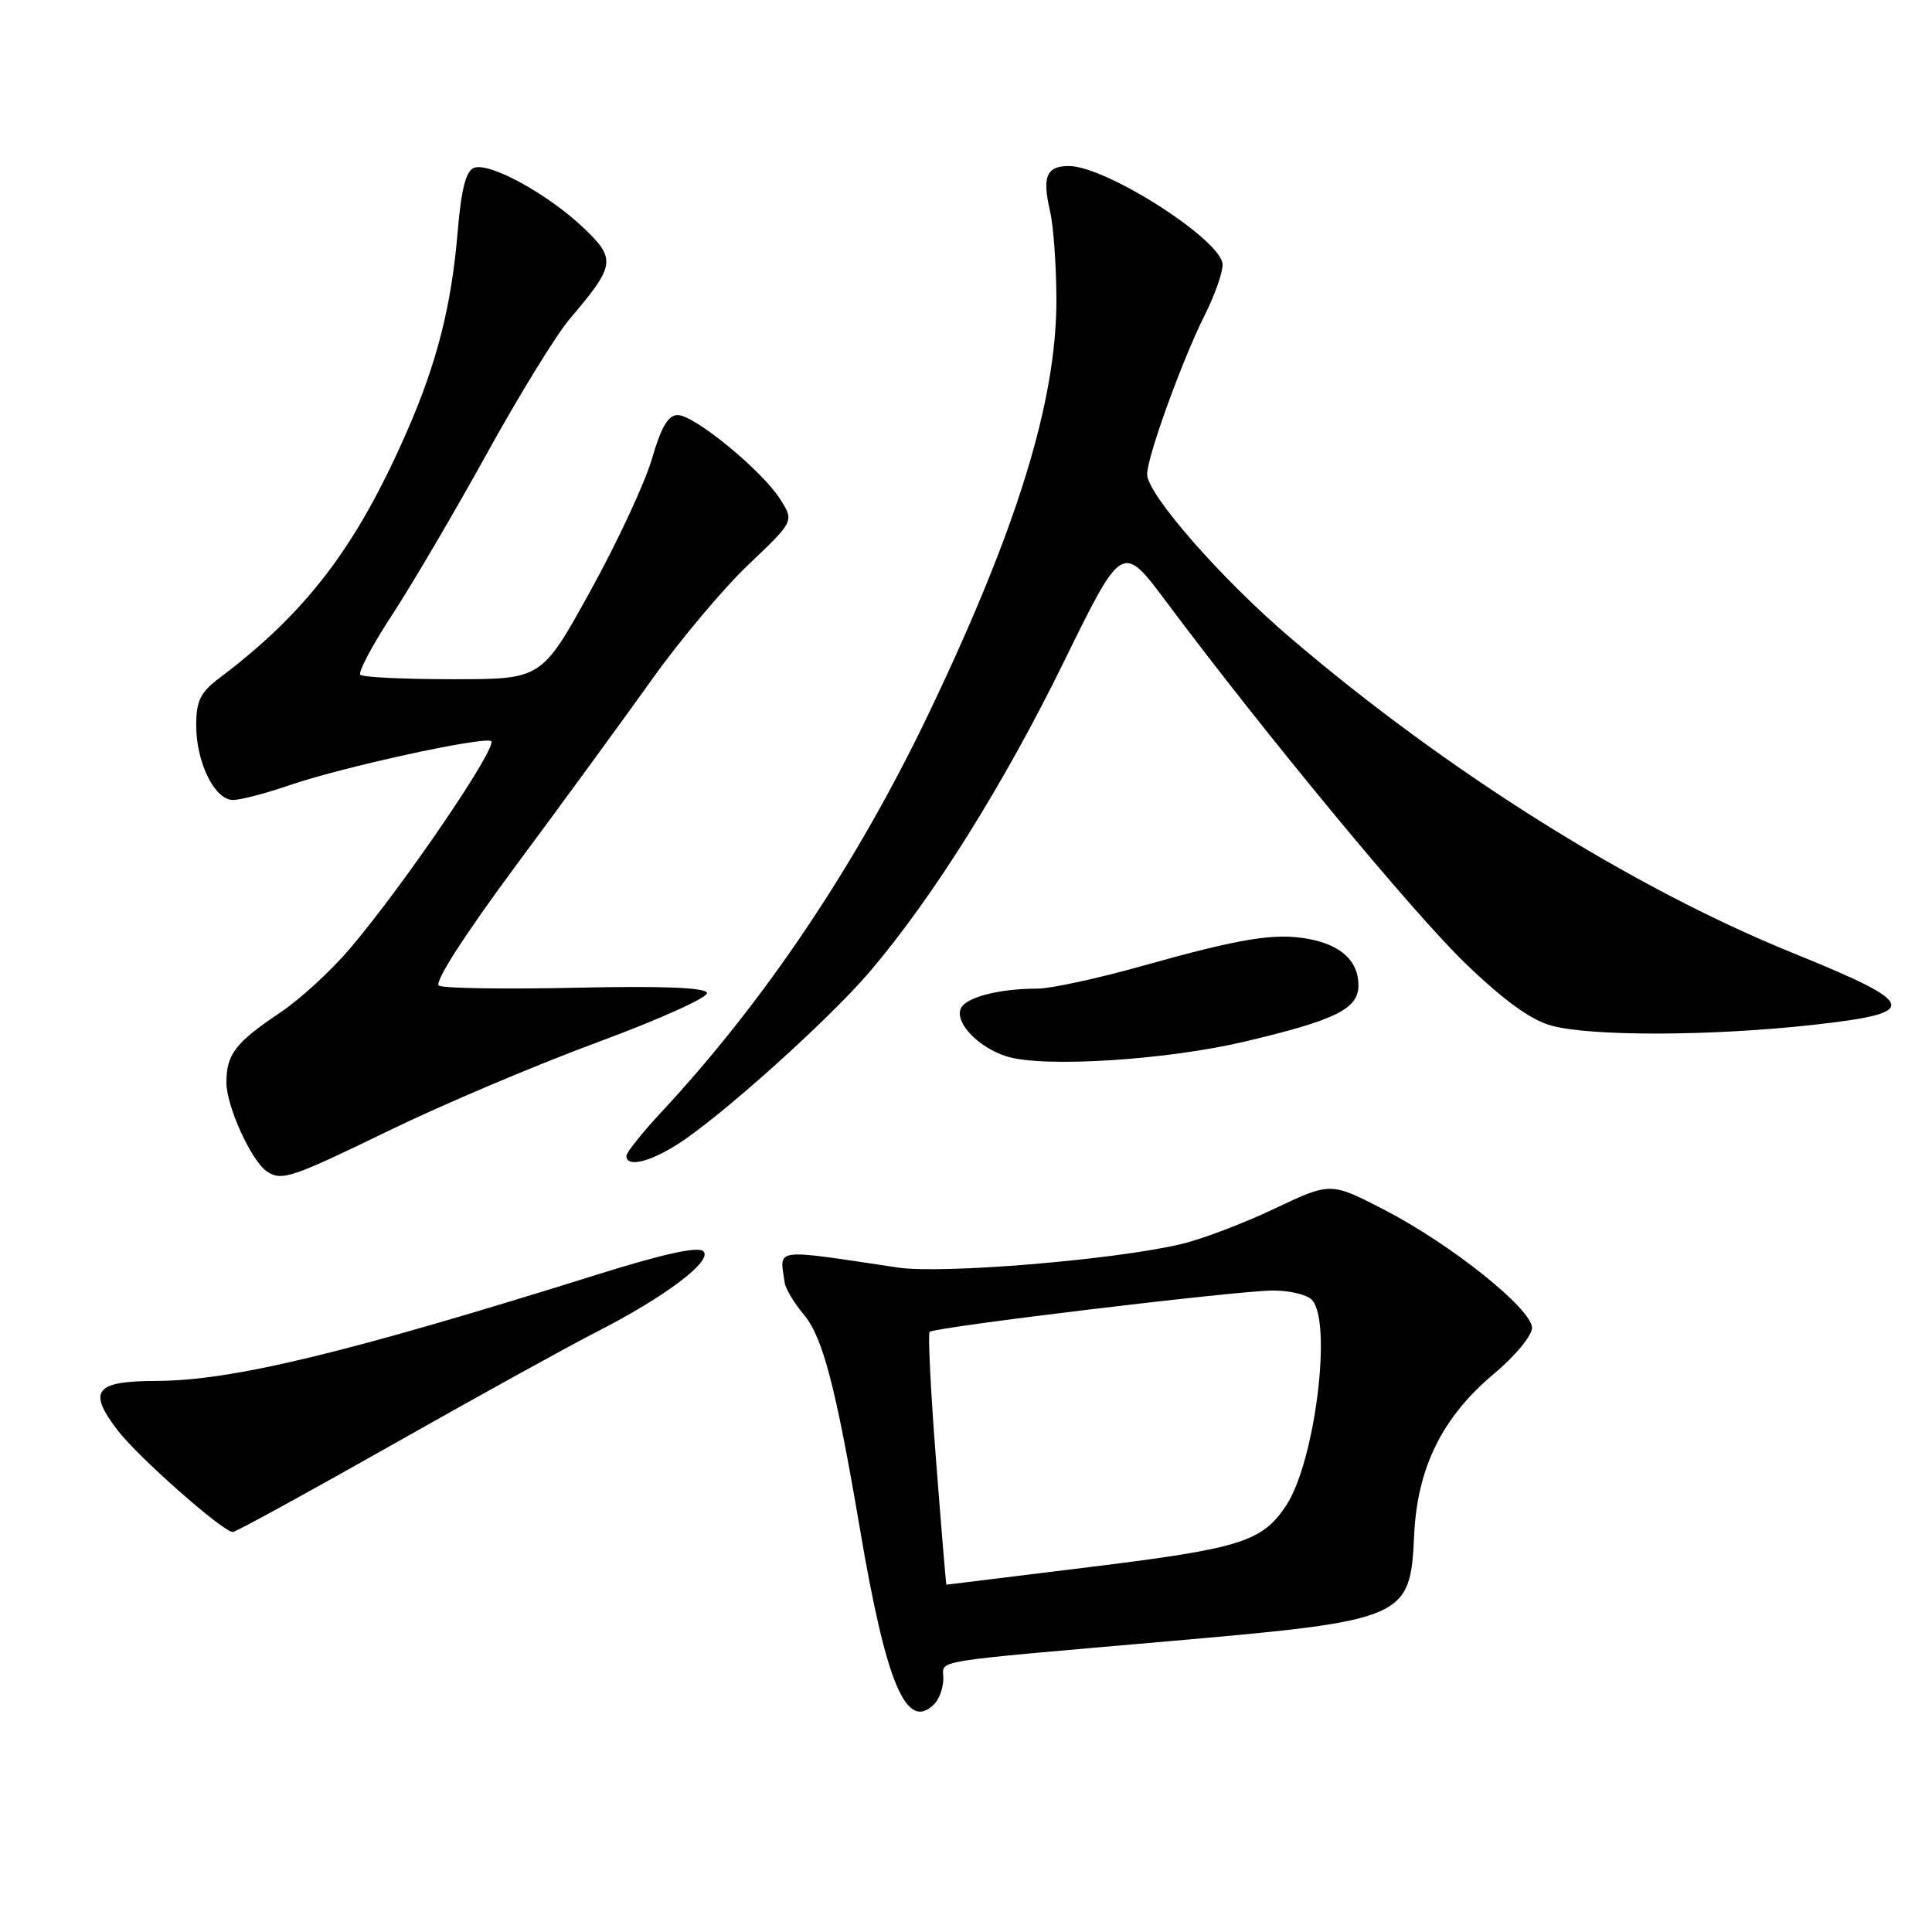 <?xml version="1.0" encoding="UTF-8" standalone="no"?>
<!DOCTYPE svg PUBLIC "-//W3C//DTD SVG 1.1//EN" "http://www.w3.org/Graphics/SVG/1.1/DTD/svg11.dtd" >
<svg xmlns="http://www.w3.org/2000/svg" xmlns:xlink="http://www.w3.org/1999/xlink" version="1.1" viewBox="0 0 256 256">
 <g >
 <path fill="currentColor"
d=" M 123.80 225.80 C 124.46 225.14 125.00 223.60 125.00 222.38 C 125.00 219.89 122.47 220.30 155.00 217.46 C 186.30 214.72 186.88 214.47 187.38 203.44 C 187.79 194.49 191.10 187.78 197.95 182.04 C 200.73 179.72 203.00 176.98 203.00 175.95 C 203.00 173.45 192.26 164.86 183.40 160.29 C 176.31 156.63 176.31 156.63 168.87 160.16 C 164.78 162.11 159.20 164.22 156.46 164.86 C 147.53 166.96 124.85 168.83 119.00 167.96 C 102.18 165.45 103.30 165.30 103.98 169.97 C 104.09 170.77 105.23 172.67 106.51 174.19 C 109.02 177.18 110.74 183.74 113.94 202.56 C 117.44 223.22 120.11 229.49 123.80 225.80 Z  M 52.02 191.41 C 63.28 185.04 75.42 178.33 79.00 176.51 C 88.13 171.85 94.47 167.07 93.21 165.81 C 92.53 165.13 88.02 166.11 79.35 168.82 C 45.93 179.29 30.79 182.95 20.72 182.98 C 12.58 183.00 11.58 184.27 15.56 189.49 C 18.26 193.04 29.54 203.00 30.86 203.00 C 31.23 203.00 40.75 197.79 52.02 191.41 Z  M 51.67 149.75 C 58.75 146.31 71.18 141.05 79.29 138.06 C 87.40 135.06 93.88 132.14 93.68 131.56 C 93.44 130.85 87.69 130.63 76.28 130.88 C 66.90 131.09 58.75 130.96 58.15 130.60 C 57.50 130.19 61.52 123.93 68.35 114.71 C 74.56 106.35 82.68 95.22 86.41 90.00 C 90.13 84.78 95.89 77.93 99.21 74.78 C 105.23 69.06 105.23 69.06 103.37 66.13 C 100.92 62.31 92.02 55.00 89.80 55.00 C 88.54 55.00 87.60 56.59 86.40 60.75 C 85.49 63.91 81.83 71.79 78.26 78.25 C 71.78 90.00 71.78 90.00 60.06 90.00 C 53.61 90.00 48.07 89.74 47.74 89.41 C 47.42 89.09 49.34 85.47 52.02 81.38 C 54.69 77.28 60.35 67.65 64.58 59.98 C 68.82 52.30 73.73 44.33 75.49 42.26 C 81.55 35.14 81.67 34.33 77.30 30.17 C 72.58 25.69 64.85 21.46 62.81 22.24 C 61.73 22.66 61.12 25.06 60.64 30.73 C 59.83 40.52 57.88 48.17 53.86 57.31 C 47.20 72.50 40.62 81.13 29.09 89.83 C 26.55 91.74 26.00 92.86 26.00 96.13 C 26.00 101.04 28.44 106.00 30.87 106.00 C 31.87 106.00 35.26 105.12 38.40 104.03 C 45.25 101.68 63.51 97.67 65.05 98.18 C 66.24 98.58 53.52 117.30 46.31 125.76 C 43.84 128.66 39.73 132.43 37.16 134.15 C 31.17 138.17 30.00 139.69 30.00 143.46 C 30.00 146.59 33.34 153.90 35.38 155.23 C 37.35 156.52 38.55 156.12 51.67 149.75 Z  M 89.77 151.63 C 95.42 148.05 109.90 135.05 115.25 128.75 C 123.61 118.94 133.00 103.95 140.96 87.71 C 148.70 71.93 148.70 71.93 154.52 79.71 C 167.66 97.30 187.22 120.95 194.16 127.64 C 199.24 132.54 202.81 135.13 205.53 135.89 C 210.76 137.34 226.74 137.30 240.24 135.80 C 254.63 134.20 254.31 133.07 237.52 126.26 C 216.25 117.63 191.74 102.25 170.96 84.50 C 161.81 76.69 152.00 65.48 152.00 62.84 C 152.00 60.54 156.66 47.67 159.62 41.78 C 160.93 39.19 162.00 36.17 162.00 35.07 C 162.00 31.89 146.59 22.00 141.63 22.00 C 138.65 22.00 138.07 23.39 139.14 28.00 C 139.59 29.93 139.96 35.14 139.98 39.59 C 140.02 53.12 134.80 70.04 122.97 94.73 C 113.43 114.63 101.31 132.68 87.58 147.42 C 85.06 150.13 83.00 152.72 83.00 153.17 C 83.00 154.70 86.01 154.02 89.77 151.63 Z  M 165.00 138.00 C 177.03 135.15 180.00 133.68 180.00 130.55 C 180.00 127.35 177.71 125.22 173.42 124.42 C 168.96 123.58 164.47 124.31 151.25 128.02 C 145.42 129.66 139.21 131.00 137.45 131.00 C 132.32 131.00 127.87 132.17 127.29 133.68 C 126.56 135.60 129.70 138.83 133.42 139.99 C 138.27 141.50 154.59 140.47 165.00 138.00 Z  M 124.03 193.46 C 123.32 184.36 122.94 176.72 123.18 176.48 C 123.82 175.85 164.08 171.00 168.70 171.00 C 170.84 171.00 173.14 171.54 173.80 172.20 C 176.57 174.97 174.28 193.60 170.44 199.46 C 167.28 204.27 164.41 205.18 144.58 207.62 C 134.09 208.91 125.46 209.98 125.40 209.98 C 125.35 209.99 124.73 202.56 124.03 193.46 Z "/>
</g>
</svg>